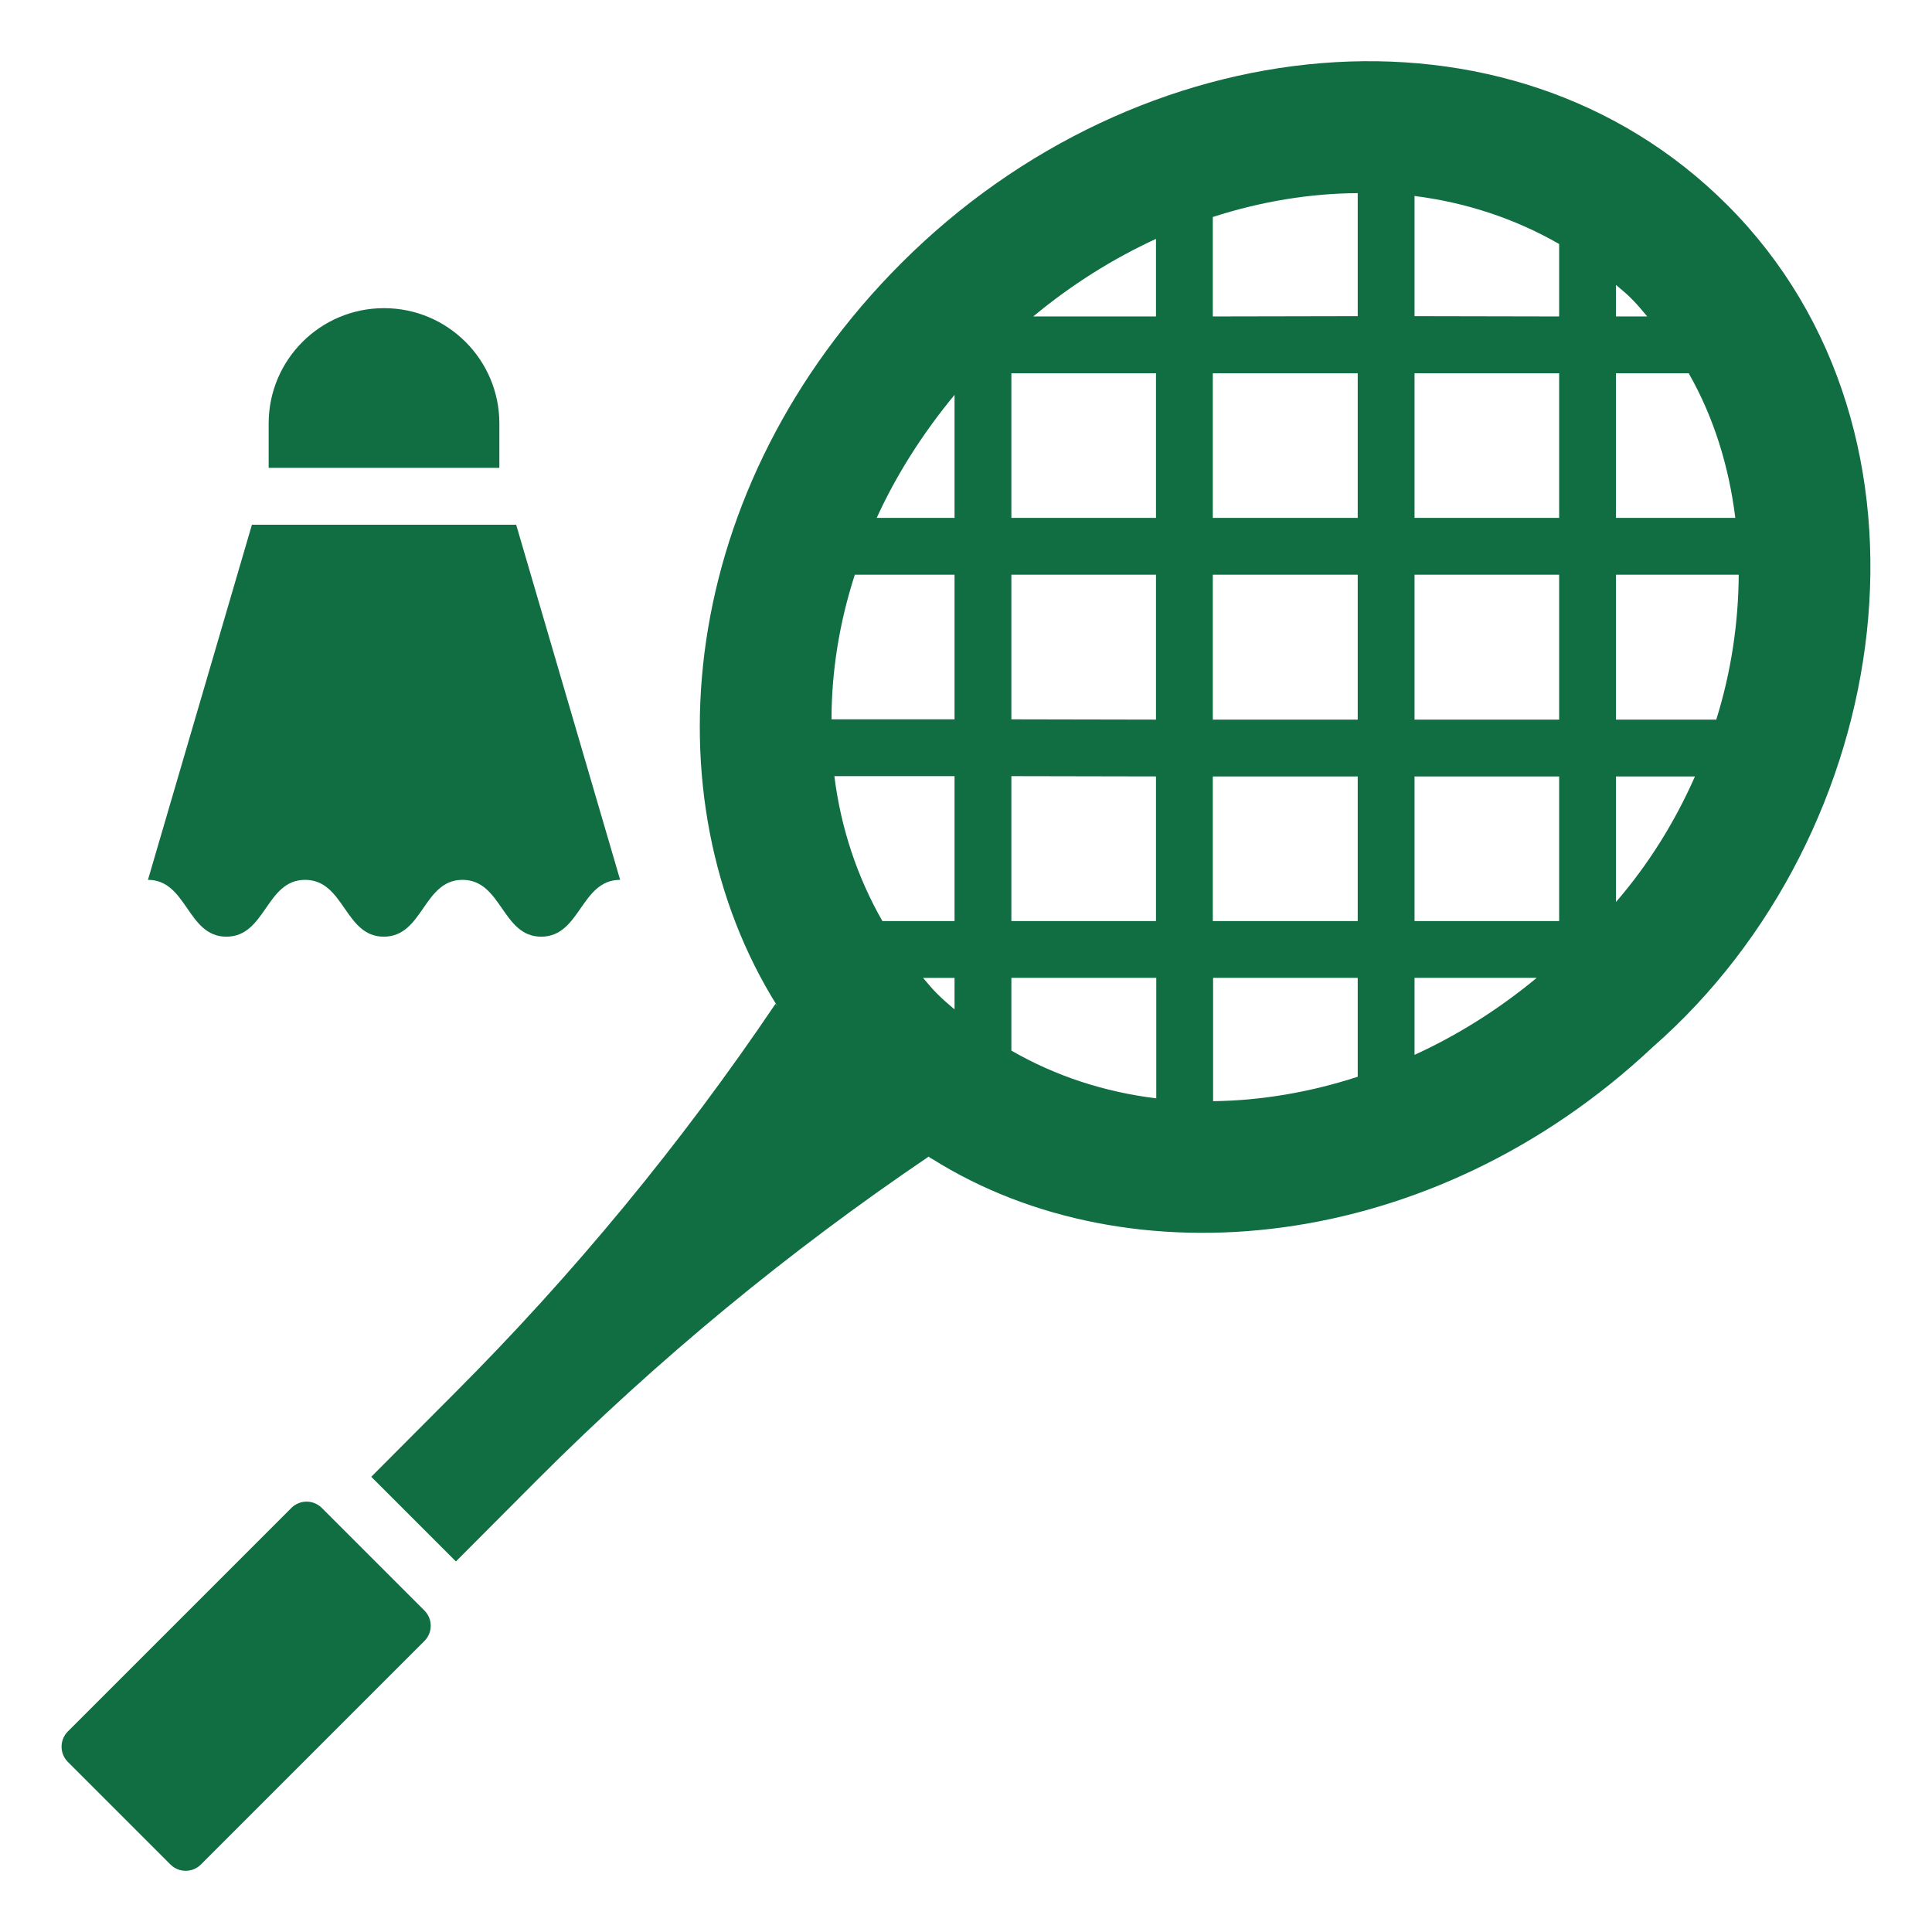 <svg enable-background="new 0 0 68 68" height="512" viewBox="0 0 68 68" width="512" xmlns="http://www.w3.org/2000/svg" fill="#116d42"><g><path d="m60.797 7.218c-7.7-7.7-20.73-6.3-29.07 2.04-7.87 7.87-8.99 18.78-4.37 26.15-.02-.02-.04-.05-.06-.08-3.32 4.92-7.11 9.52-11.32 13.73l-2.91 2.92 2.98 2.98 2.91-2.92c4.21-4.21 8.81-8 13.73-11.33.04.04.08.06.12.08 6.92 4.35 17.57 3.39 25.37-3.94 8.56-7.5 10.65-21.6 2.62-29.63zm-20.11 1.19v2.73h-4.32c1.36-1.13 2.82-2.04 4.32-2.73zm-5.09 4.73h5.09v5.09h-5.09zm0 7.09h5.09v5.1l-5.09-.01zm0 7.09 5.09.01v5.09h-5.09zm-2 8.21c-.2-.17-.4-.34-.59-.53-.19-.18-.35-.39-.52-.58h1.11zm0-3.11h-2.54c-.88-1.54-1.46-3.26-1.69-5.1h4.23zm0-7.1h-4.33c0-1.67.27-3.39.82-5.09h3.51zm0-7.09h-2.74c.68-1.49 1.6-2.95 2.74-4.33zm7.1 20.43c-1.81-.22-3.54-.78-5.1-1.68v-2.56h5.1zm7.09-.76c-1.69.55-3.41.84-5.09.86v-4.34h5.09zm0-5.48h-5.1v-5.09h5.1zm0-7.09h-5.1v-5.1h5.1zm0-7.1h-5.1v-5.09h5.1zm0-7.1-5.1.01v-3.5c1.7-.55 3.42-.83 5.1-.84zm9.09-1.1c.2.17.4.33.58.52.19.19.35.39.52.59h-1.1v-1.11zm0 3.11h2.56c.89 1.56 1.42 3.3 1.64 5.09h-4.2zm-7.09 23.99v-2.71h4.3c-1.34 1.11-2.79 2.02-4.3 2.71zm5.09-4.71h-5.09v-5.09h5.09zm0-7.09h-5.09v-5.1h5.09zm0-7.1h-5.09v-5.09h5.09zm0-7.09-5.09-.01v-4.23c1.82.23 3.54.8 5.09 1.69zm2 20.61v-4.42h2.78c-.71 1.61-1.64 3.1-2.78 4.42zm0-6.42v-5.1h4.32c-.01 1.71-.27 3.44-.79 5.1z"/><path d="m11.328 53.075c-.296-.296-.777-.296-1.073 0l-7.866 7.866c-.296.296-.296.777 0 1.073l3.61 3.61c.296.296.777.296 1.073 0l7.866-7.866c.296-.296.296-.777 0-1.073z"/><path d="m17.576 14.906c0-2.242-1.818-4.06-4.06-4.06s-4.06 1.818-4.06 4.06v1.56h8.12z"/><path d="m7.967 32.968c1.39 0 1.39-2 2.77-2 1.39 0 1.39 2 2.77 2 1.39 0 1.39-2 2.77-2 1.39 0 1.39 2 2.77 2 1.39 0 1.39-2 2.78-2l-3.66-12.5h-9.3l-3.66 12.5c1.38 0 1.38 2 2.76 2z"/></g></svg>